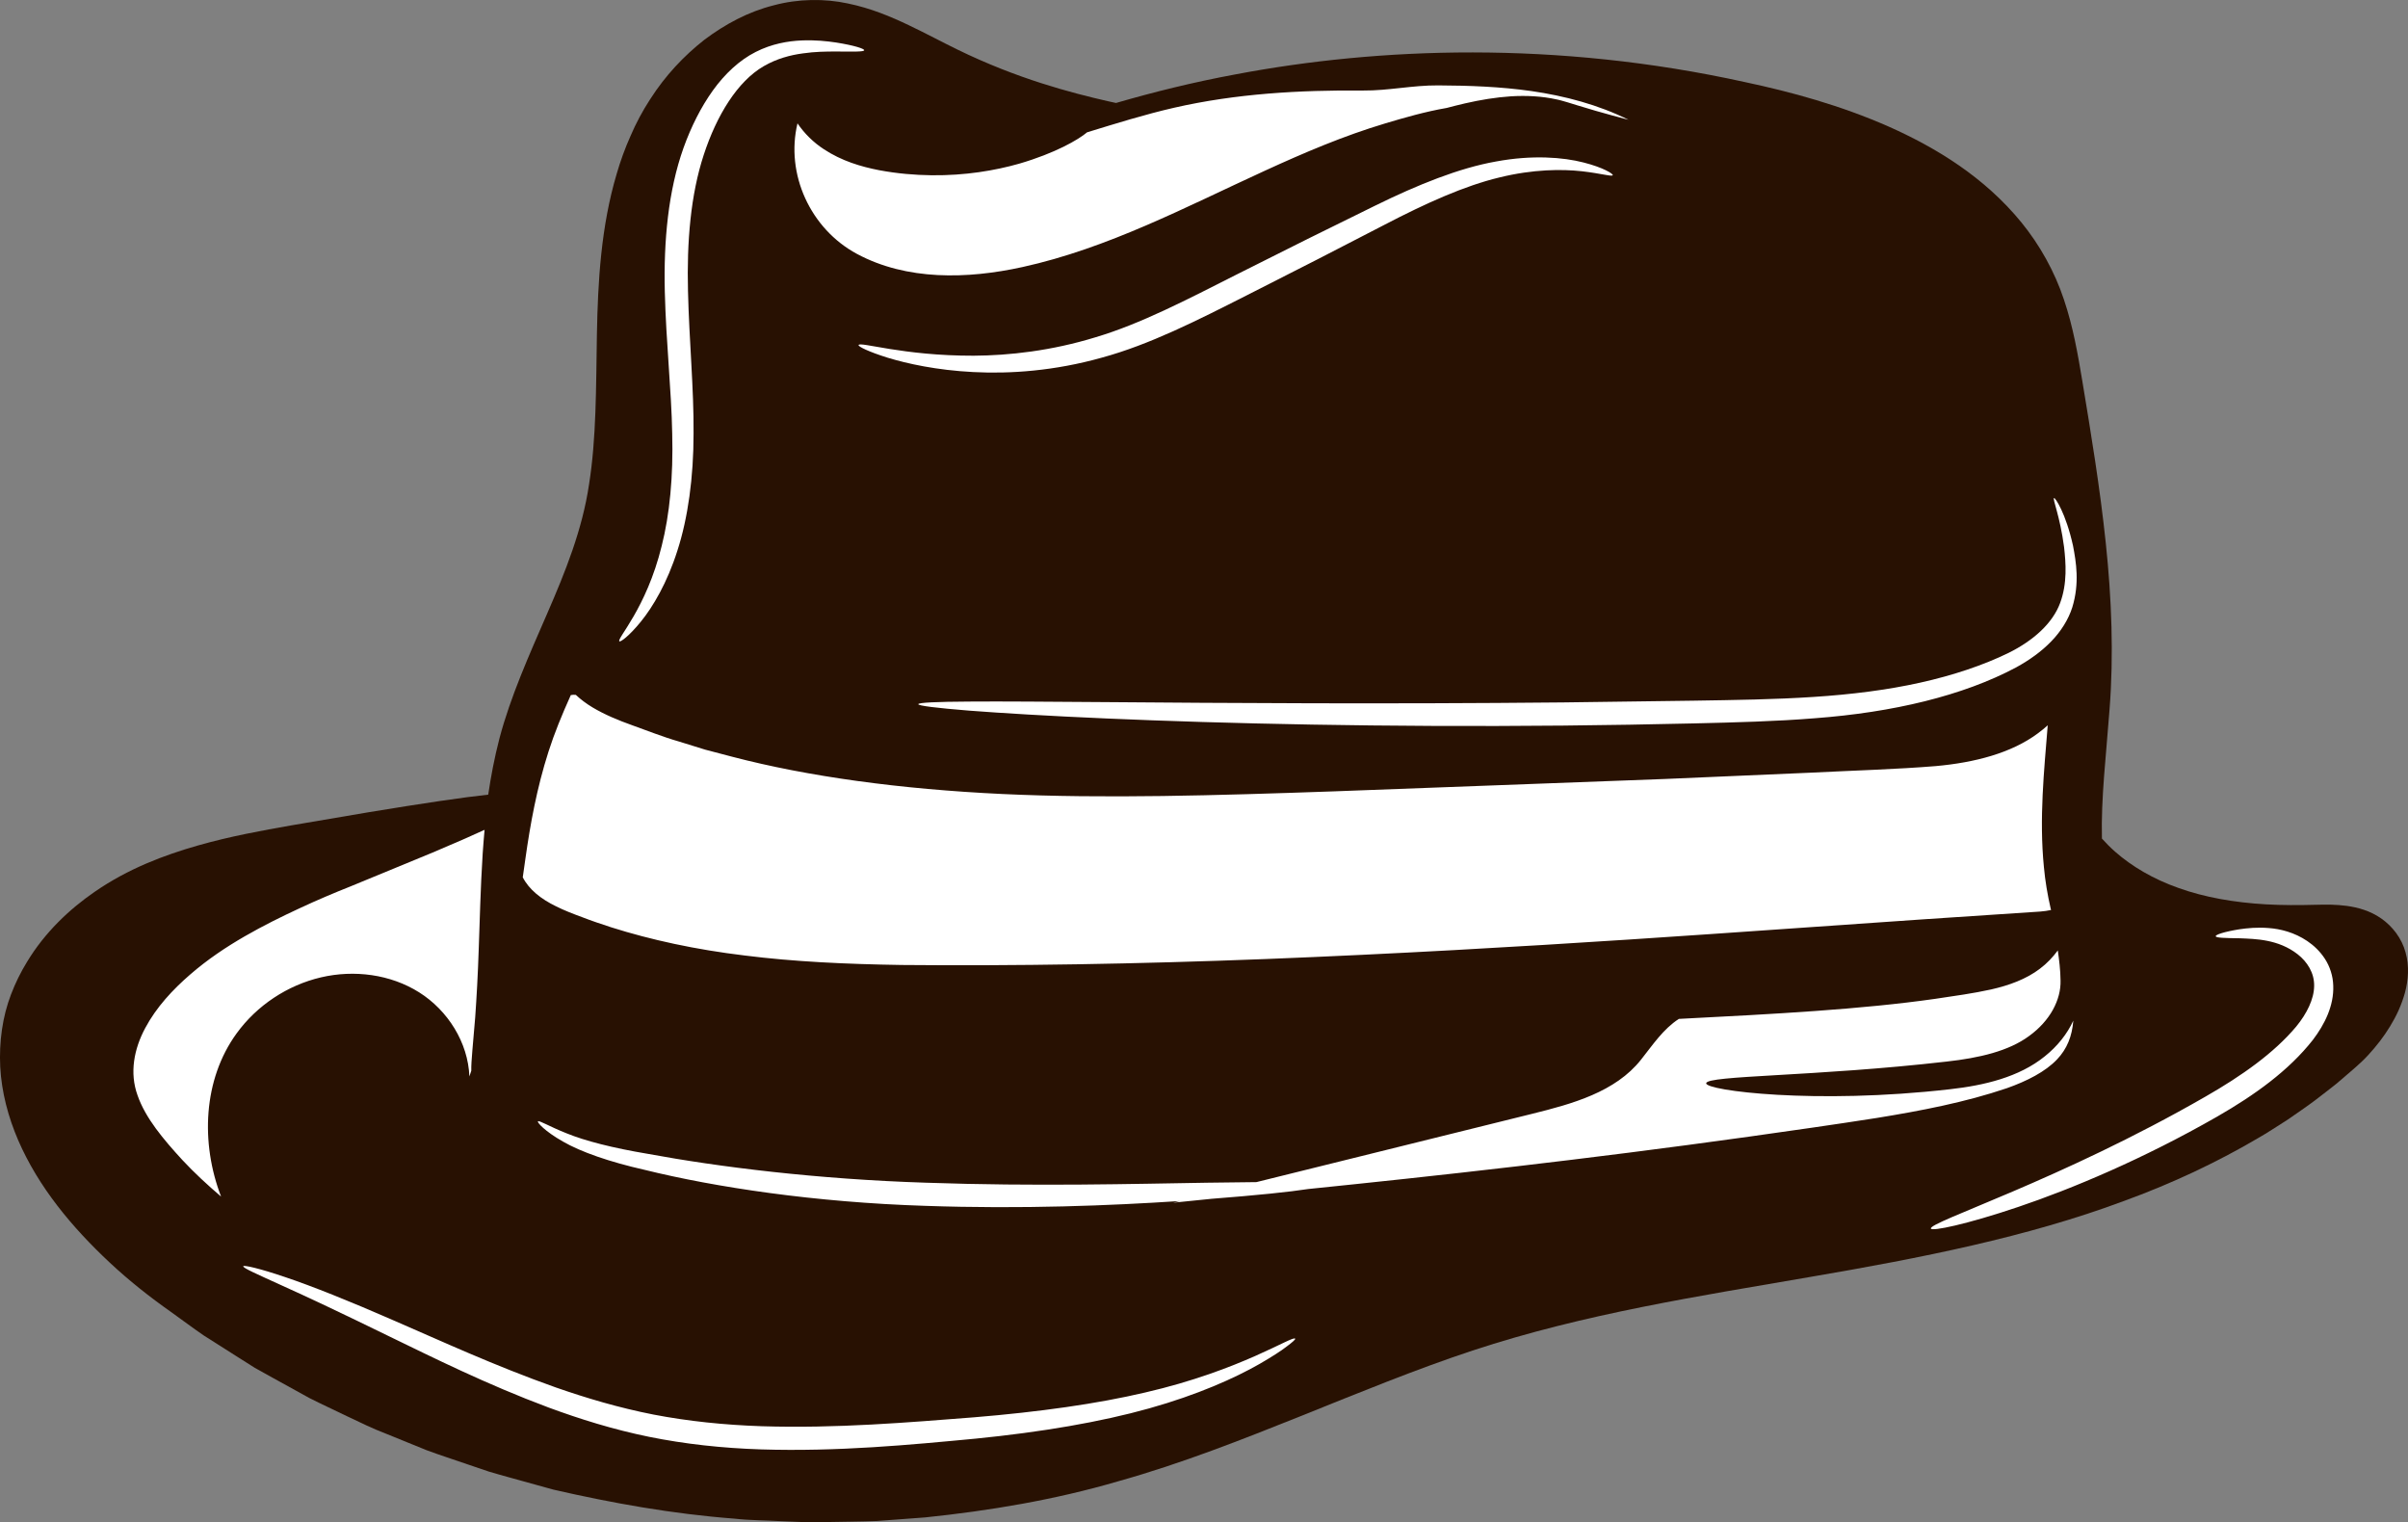 <svg version="1.1" id="图层_1" x="0px" y="0px" width="116.935px" height="73.914px" viewBox="0 0 116.935 73.914" enable-background="new 0 0 116.935 73.914" xml:space="preserve" xmlns="http://www.w3.org/2000/svg" xmlns:xlink="http://www.w3.org/1999/xlink" xmlns:xml="http://www.w3.org/XML/1998/namespace">
  <rect x="0" y="0" width="116.935" height="73.914" fill="#808080" stroke="none"/>
  <g>
    <path fill="#281102" d="M0.536,48.284c0.213-0.562,0.475-1.086,0.771-1.57c0.869-1.441,2.059-2.562,3.283-3.406
		c1.647-1.139,3.391-1.787,5.006-2.25c1.621-0.461,3.137-0.73,4.518-0.975c1.377-0.234,2.637-0.447,3.771-0.641
		c2.674-0.441,4.645-0.732,5.824-0.857c0.129-0.877,0.301-1.789,0.545-2.731c0.539-2.039,1.441-4.043,2.318-6.062
		c0.883-2.031,1.705-4.064,2.033-6.275c0.355-2.232,0.338-4.674,0.381-7.268c0.047-2.6,0.203-5.262,0.959-7.801
		c0.184-0.635,0.41-1.258,0.68-1.859c0.258-0.602,0.572-1.191,0.934-1.75c0.004-0.004,0.01-0.01,0.012-0.014
		c0.006-0.01,0.014-0.022,0.021-0.035C32.307,3.675,33.2,2.72,34.2,1.935c1.017-0.766,2.148-1.369,3.363-1.674
		c1.201-0.326,2.488-0.334,3.602-0.094c1.123,0.23,2.094,0.641,2.955,1.051c0.867,0.412,1.639,0.832,2.369,1.186
		c2.918,1.424,5.512,2.098,7.311,2.51c0.141,0.033,0.266,0.059,0.395,0.086c1.791-0.521,3.74-1.008,5.826-1.393
		c6.92-1.309,15.52-1.646,24.707,0.377c2.279,0.484,4.662,1.137,6.988,2.162c2.311,1.029,4.654,2.457,6.449,4.658
		c0.887,1.088,1.611,2.383,2.061,3.74c0.455,1.348,0.682,2.693,0.896,3.971c0.422,2.547,0.854,5.156,1.137,7.851
		c0.283,2.69,0.392,5.424,0.182,8.09c-0.164,2.215-0.418,4.303-0.369,6.262c0.197,0.219,0.408,0.432,0.644,0.641
		c0.805,0.707,1.84,1.324,3.086,1.762c1.24,0.443,2.672,0.701,4.238,0.791c0.791,0.045,1.59,0.043,2.463,0.02
		c0.447-0.012,0.932-0.016,1.463,0.055c0.525,0.074,1.127,0.229,1.676,0.615c0.535,0.377,0.988,0.951,1.174,1.641
		c0.193,0.682,0.129,1.359-0.025,1.945c-0.166,0.605-0.418,1.146-0.727,1.649c-0.303,0.5-0.664,0.961-1.062,1.394
		c-0.412,0.447-0.834,0.775-1.242,1.135c-0.408,0.365-0.859,0.682-1.295,1.029c-0.445,0.336-0.912,0.652-1.381,0.977
		c-0.482,0.299-0.957,0.627-1.463,0.91c-1.998,1.174-4.186,2.201-6.512,3.045c-4.645,1.734-9.826,2.759-15.184,3.673
		c-5.359,0.928-10.953,1.775-16.418,3.578c-2.742,0.908-5.496,2.039-8.332,3.18c-2.838,1.133-5.77,2.299-8.875,3.168
		c-3.102,0.908-6.258,1.43-9.375,1.754c-0.781,0.057-1.562,0.115-2.338,0.174c-0.777,0.031-1.553,0.031-2.324,0.049
		c-0.387,0.002-0.772,0.023-1.156,0.008l-1.148-0.047c-0.764-0.045-1.527-0.037-2.281-0.123c-3.029-0.229-5.967-0.76-8.809-1.412
		c-0.701-0.193-1.402-0.389-2.094-0.58c-0.348-0.1-0.697-0.189-1.041-0.297c-0.338-0.115-0.676-0.229-1.014-0.344
		c-0.674-0.234-1.35-0.449-2.012-0.695c-0.65-0.266-1.299-0.531-1.945-0.791c-0.65-0.248-1.274-0.551-1.895-0.848
		c-0.617-0.301-1.238-0.584-1.844-0.891c-0.596-0.326-1.186-0.652-1.77-0.977c-0.293-0.162-0.584-0.324-0.875-0.486
		c-0.281-0.178-0.56-0.354-0.84-0.531c-0.557-0.354-1.107-0.705-1.658-1.053c-0.533-0.367-1.051-0.756-1.572-1.129
		c-1.037-0.729-2.051-1.531-2.975-2.396c-1.844-1.724-3.461-3.665-4.447-5.938c-0.488-1.131-0.809-2.342-0.875-3.562
		C-0.048,50.591,0.116,49.378,0.536,48.284z" class="color c1"/>
    <path fill="#FFFFFF" d="M27.719,33.751c0.082-0.016,0.162-0.02,0.244-0.01c0.238,0.223,0.512,0.43,0.816,0.611
		c0.576,0.344,1.238,0.621,1.94,0.871c0.705,0.25,1.451,0.553,2.266,0.787c0.406,0.125,0.824,0.256,1.254,0.389
		c0.434,0.113,0.879,0.23,1.334,0.35c3.654,0.955,8.127,1.57,13.092,1.805c4.971,0.234,10.428,0.07,16.127-0.129
		c5.697-0.215,11.129-0.418,16.068-0.601c2.471-0.106,4.816-0.207,7.012-0.303c2.201-0.111,4.225-0.166,6.129-0.322
		c1.893-0.17,3.67-0.631,4.957-1.588c0.172-0.125,0.33-0.258,0.482-0.393c-0.176,2.209-0.42,4.508-0.186,6.881
		c0.061,0.674,0.178,1.365,0.33,2.021c0.006,0.023,0.012,0.043,0.018,0.066c-0.164,0.037-0.338,0.061-0.527,0.076
		c-1.629,0.109-3.482,0.232-5.531,0.367c-8.213,0.551-19.547,1.445-32.078,1.938c-6.264,0.244-12.242,0.34-17.666,0.289
		c-2.705-0.041-5.268-0.16-7.641-0.461c-2.375-0.285-4.553-0.758-6.48-1.369c-0.482-0.158-0.949-0.312-1.399-0.488
		c-0.453-0.166-0.891-0.336-1.279-0.531c-0.732-0.354-1.316-0.822-1.615-1.408c0.043-0.305,0.084-0.611,0.131-0.924
		c0.232-1.643,0.549-3.402,1.117-5.174C26.92,35.605,27.293,34.695,27.719,33.751z M10.735,58.101c-1-2.6-0.875-5.682,0.756-7.924
		c0.984-1.357,2.467-2.34,4.1-2.721c1.604-0.375,3.369-0.15,4.764,0.729c1.394,0.879,2.375,2.436,2.439,4.084l0.092-0.279
		c-0.012-0.451,0.09-1.324,0.19-2.594c0.066-0.926,0.131-2.057,0.174-3.383c0.051-1.326,0.08-2.85,0.189-4.559
		c0.025-0.375,0.057-0.764,0.092-1.16c-0.568,0.264-1.42,0.637-2.525,1.104c-1.098,0.453-2.438,1.004-3.994,1.646
		c-0.781,0.31-1.611,0.66-2.471,1.062c-0.859,0.398-1.758,0.84-2.658,1.359c-0.9,0.52-1.805,1.121-2.648,1.854
		c-0.84,0.727-1.641,1.582-2.182,2.598c-0.543,1.01-0.772,2.176-0.373,3.27c0.385,1.109,1.258,2.139,2.178,3.141
		C9.436,56.947,10.069,57.534,10.735,58.101z M74.362,4.421c-1.498-0.213-3.014-0.268-4.525-0.275
		c-1.252-0.008-2.402,0.26-3.65,0.25c-3.074-0.027-6.168,0.149-9.174,0.836c-1.424,0.326-2.822,0.764-4.223,1.193
		c-0.42,0.356-1.541,1.01-3.299,1.523c-1.174,0.334-2.625,0.58-4.252,0.562c-0.814-0.01-1.662-0.08-2.547-0.246
		c-0.881-0.17-1.824-0.451-2.688-1.021c-0.506-0.33-0.941-0.76-1.277-1.254c-0.59,2.457,0.625,5.123,2.885,6.338
		c2.416,1.299,5.354,1.23,8.035,0.641c4.15-0.91,7.94-2.922,11.775-4.678c1.904-0.873,3.836-1.699,5.848-2.299
		c0.918-0.275,1.949-0.572,2.984-0.75c0.299-0.078,0.6-0.156,0.896-0.223c0.736-0.168,1.484-0.293,2.229-0.342
		c0.748-0.043,1.498-0.008,2.215,0.152c0.178,0.033,0.354,0.094,0.525,0.139c0.156,0.049,0.311,0.096,0.463,0.143
		c0.307,0.092,0.607,0.182,0.904,0.27c0.549,0.158,1.08,0.303,1.598,0.436C77.614,5.087,75.993,4.656,74.362,4.421z M19.186,64.145
		c-2.217-0.971-4.043-1.699-5.33-2.131c-1.285-0.438-2.025-0.594-2.043-0.531c-0.029,0.082,0.656,0.379,1.883,0.939
		c1.228,0.551,2.988,1.383,5.156,2.443c2.172,1.051,4.756,2.346,7.783,3.477c1.514,0.559,3.145,1.07,4.883,1.424
		c1.736,0.352,3.562,0.551,5.43,0.611c3.738,0.117,7.254-0.221,10.438-0.523c3.193-0.318,6.068-0.807,8.422-1.469
		c2.355-0.66,4.174-1.479,5.359-2.158c0.592-0.342,1.037-0.627,1.32-0.848c0.289-0.215,0.43-0.344,0.408-0.377
		c-0.102-0.182-2.613,1.537-7.287,2.613c-2.324,0.547-5.15,0.945-8.316,1.205c-3.172,0.246-6.67,0.547-10.305,0.432
		c-1.818-0.061-3.582-0.244-5.254-0.566c-1.672-0.328-3.258-0.799-4.746-1.318C24.01,66.313,21.403,65.104,19.186,64.145z
		 M100.668,26.499c-0.352-1.59-0.871-2.346-0.92-2.316c-0.09,0.035,0.283,0.846,0.486,2.387c0.084,0.764,0.166,1.744-0.195,2.717
		c-0.361,0.971-1.287,1.816-2.506,2.418c-1.225,0.598-2.691,1.088-4.281,1.441c-1.594,0.356-3.34,0.576-5.189,0.695
		c-1.854,0.123-3.811,0.15-5.85,0.182c-2.037,0.027-4.146,0.055-6.307,0.084c-8.641,0.086-16.465,0.031-22.131-0.014
		c-2.834-0.019-5.125-0.041-6.711-0.027c-1.586,0.008-2.467,0.049-2.471,0.127c-0.002,0.076,0.871,0.184,2.453,0.312
		c1.582,0.121,3.875,0.262,6.709,0.383c5.666,0.248,13.504,0.428,22.16,0.344c2.166-0.024,4.277-0.055,6.32-0.105
		c2.035-0.049,4.014-0.098,5.902-0.252c3.771-0.283,7.18-1.088,9.766-2.467c0.646-0.354,1.232-0.773,1.707-1.264
		c0.476-0.49,0.834-1.064,1.021-1.648C100.995,28.312,100.817,27.282,100.668,26.499z M107.104,53.245
		c-7.07,4.068-13.445,6.088-13.338,6.41c0.043,0.141,1.689-0.188,4.26-1.057c2.566-0.867,6.037-2.314,9.641-4.379
		c1.807-1.037,3.477-2.23,4.652-3.73c0.574-0.756,1.023-1.66,0.986-2.629c-0.012-0.475-0.166-0.936-0.404-1.301
		c-0.238-0.369-0.543-0.652-0.857-0.865c-0.629-0.424-1.309-0.59-1.871-0.631c-0.568-0.047-1.045,0.006-1.426,0.06
		c-0.76,0.123-1.156,0.264-1.15,0.336c0.01,0.082,0.436,0.09,1.18,0.101c0.721,0.033,1.852,0.035,2.801,0.777
		c0.463,0.363,0.814,0.906,0.799,1.541c-0.006,0.633-0.354,1.34-0.871,1.969C110.432,51.13,108.854,52.243,107.104,53.245z
		 M36.7,2.521c-0.787,0.396-1.5,1.062-2.08,1.869c-0.58,0.809-1.055,1.754-1.428,2.791c-0.742,2.086-0.969,4.514-0.908,6.988
		c0.062,2.478,0.322,4.789,0.359,6.879c0.057,2.086-0.125,3.943-0.51,5.459c-0.748,3.059-2.207,4.516-2.053,4.633
		c0.047,0.047,0.467-0.248,1.047-0.963c0.578-0.711,1.275-1.879,1.772-3.453c0.506-1.566,0.783-3.535,0.781-5.686
		c0.018-2.152-0.213-4.484-0.27-6.896c-0.062-2.402,0.129-4.689,0.766-6.627c0.629-1.922,1.639-3.562,2.904-4.297
		c0.631-0.369,1.301-0.545,1.904-0.625c0.602-0.088,1.141-0.09,1.584-0.092c0.887,0.006,1.389,0.02,1.398-0.062
		c0.01-0.07-0.465-0.232-1.365-0.375c-0.451-0.066-1.012-0.129-1.676-0.1C38.264,1.993,37.483,2.124,36.7,2.521z M78.317,8.505
		c0.025-0.061-0.447-0.369-1.426-0.617c-0.975-0.25-2.469-0.377-4.25-0.045c-1.783,0.316-3.785,1.121-5.873,2.148
		c-2.09,1.02-4.369,2.154-6.76,3.361c-2.391,1.211-4.627,2.375-6.795,3.021c-2.16,0.664-4.211,0.889-5.928,0.899
		c-3.453,0.008-5.545-0.705-5.592-0.516c-0.023,0.066,0.467,0.318,1.418,0.615c0.949,0.287,2.367,0.604,4.154,0.695
		c1.785,0.094,3.945-0.055,6.238-0.699c2.309-0.627,4.633-1.805,7.012-3.012c2.389-1.205,4.658-2.371,6.713-3.438
		c2.045-1.066,3.918-1.902,5.58-2.299c1.656-0.408,3.055-0.408,4.004-0.303C77.766,8.423,78.287,8.589,78.317,8.505z M27.332,55.427
		c0.871,0.504,2.258,0.99,3.973,1.377c3.42,0.844,8.262,1.578,13.633,1.748c4.705,0.164,9.012-0.014,12.355-0.234
		c-0.105,0.027-0.215,0.053-0.324,0.08c0.131-0.014,0.256-0.027,0.389-0.039c0.469-0.049,0.963-0.1,1.482-0.15
		c2.176-0.168,3.807-0.336,4.693-0.475c2.941-0.301,6.348-0.66,10.156-1.105c3.439-0.402,7.205-0.873,11.238-1.436
		c2.008-0.283,4.107-0.578,6.23-0.912c2.105-0.342,4.277-0.756,6.295-1.441c0.975-0.344,1.877-0.801,2.443-1.402
		c0.482-0.506,0.729-1.127,0.787-1.879c-0.297,0.648-0.775,1.246-1.381,1.73c-1.256,1.021-2.965,1.416-4.604,1.6
		c-6.551,0.752-11.873,0.066-11.842-0.289c0.02-0.389,5.287-0.32,11.684-1.055c1.572-0.174,3.006-0.506,3.998-1.242
		c1.018-0.736,1.549-1.756,1.525-2.689c-0.004-0.521-0.07-1.016-0.133-1.465c-0.234,0.32-0.518,0.625-0.867,0.887
		c-0.666,0.51-1.506,0.812-2.371,1.008c-0.875,0.193-1.769,0.315-2.723,0.457c-3.561,0.51-7.791,0.736-12.441,0.973
		c-0.762,0.494-1.264,1.258-1.838,1.98c-1.242,1.57-3.336,2.146-5.281,2.627c-4.467,1.105-8.93,2.211-13.396,3.318
		c-0.705,0.004-1.512,0.014-2.402,0.029c-3.5,0.055-8.324,0.186-13.635,0c-5.312-0.168-10.084-0.768-13.506-1.4
		c-1.719-0.287-3.061-0.633-3.949-0.996c-0.889-0.352-1.346-0.652-1.398-0.58C26.082,54.501,26.454,54.929,27.332,55.427z" class="color c2"/>
  </g>
</svg>